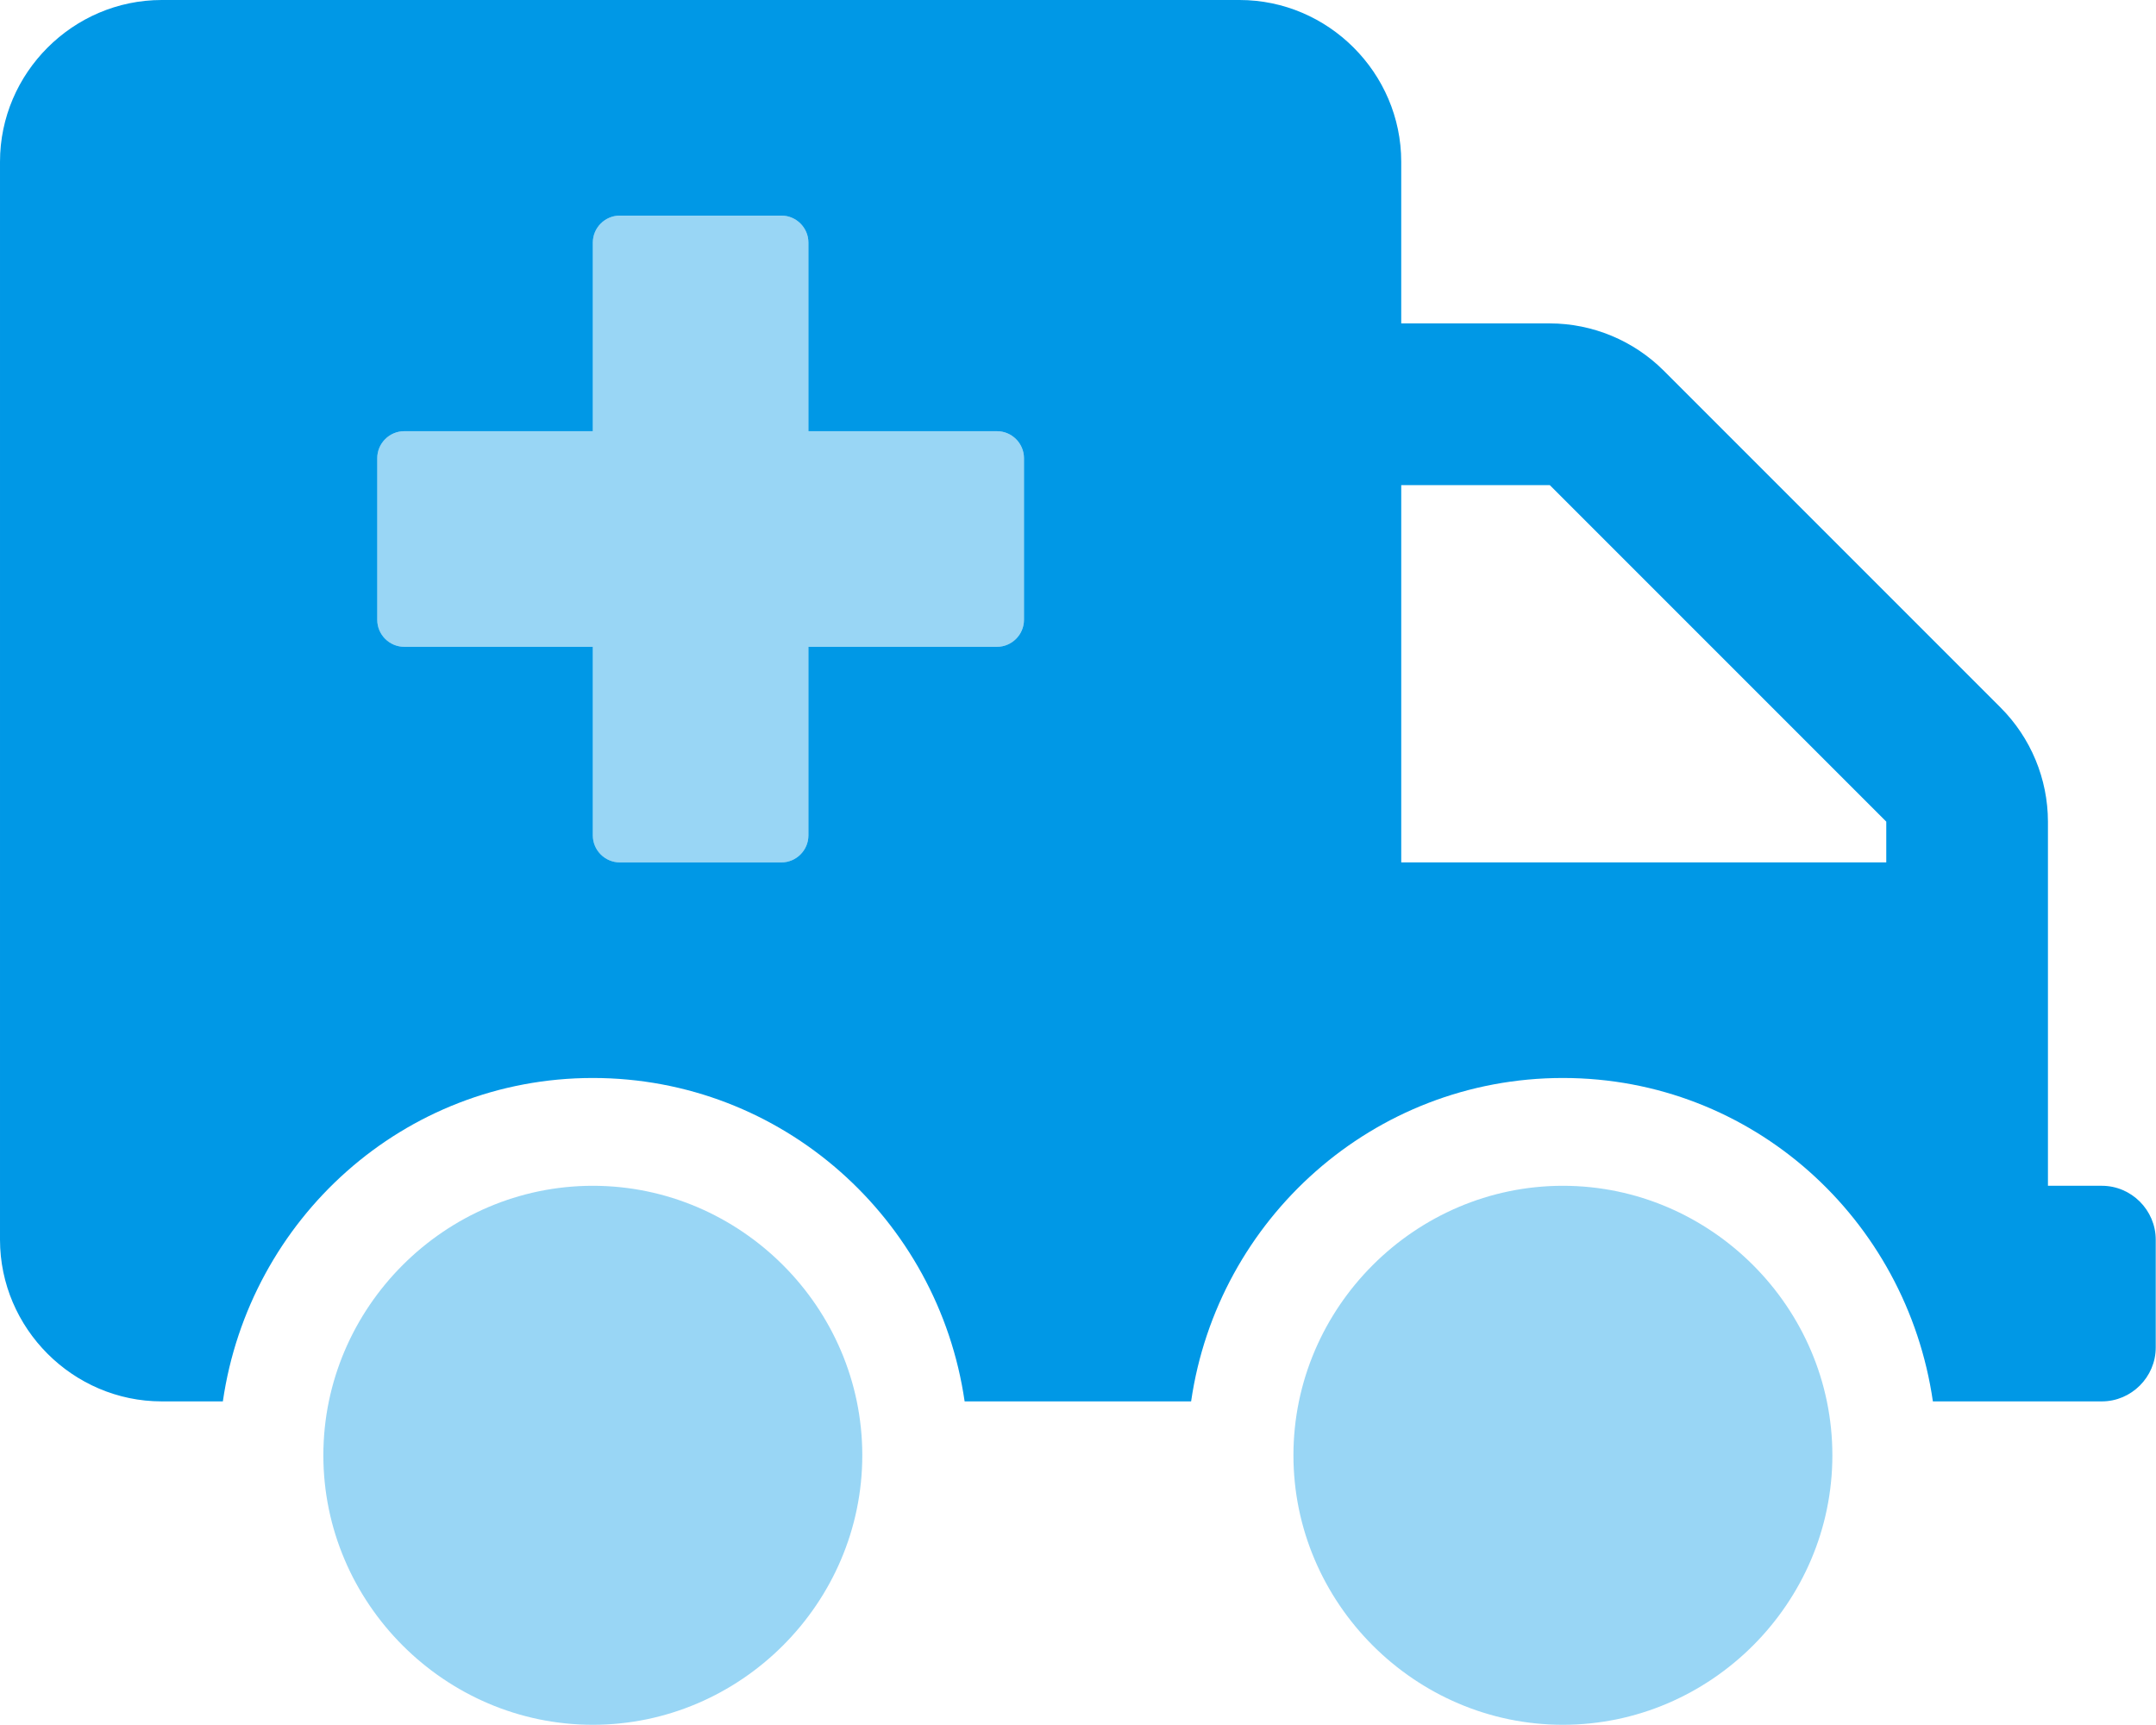 <?xml version="1.0" encoding="UTF-8" standalone="no"?> <svg xmlns="http://www.w3.org/2000/svg" xmlns:xlink="http://www.w3.org/1999/xlink" xmlns:serif="http://www.serif.com/" width="100%" height="100%" viewBox="0 0 2667 2134" version="1.1" xml:space="preserve" style="fill-rule:evenodd;clip-rule:evenodd;stroke-linejoin:round;stroke-miterlimit:2;"><path d="M1933.33,1466.67c-182.861,-0 -333.333,150.472 -333.333,333.333c0,182.861 150.472,333.333 333.333,333.333c182.862,0 333.334,-150.472 333.334,-333.333c-0,-182.861 -150.472,-333.333 -333.334,-333.333Zm-1200,-0c-182.861,-0 -333.333,150.472 -333.333,333.333c0,182.861 150.472,333.333 333.333,333.333c182.862,0 333.334,-150.472 333.334,-333.333c-0,-182.861 -150.472,-333.333 -333.334,-333.333Zm500,-933.334l-233.333,0l0,-233.333c0,-18.286 -15.047,-33.333 -33.333,-33.333l-200,-0c-18.286,-0 -33.334,15.047 -33.334,33.333l0,233.333l-233.333,0c-18.286,0 -33.333,15.048 -33.333,33.334l-0,200c-0,18.286 15.047,33.333 33.333,33.333l233.333,0l0,233.333c0,18.286 15.048,33.334 33.334,33.334l200,-0c18.286,-0 33.333,-15.048 33.333,-33.334l0,-233.333l233.333,0c18.286,0 33.334,-15.047 33.334,-33.333l-0,-200c-0,-18.286 -15.048,-33.334 -33.334,-33.334Z" style="fill:#0098e6;fill-opacity:0.4;fill-rule:nonzero;"></path><path d="M2600,1466.67l-66.667,-0l0,-450.417c-0.09,-52.988 -21.236,-103.827 -58.75,-141.25l-416.25,-416.25c-37.423,-37.514 -88.261,-58.659 -141.25,-58.75l-183.75,-0l0,-200c0,-109.717 -90.283,-200 -200,-200l-1333.33,-0c-109.717,-0 -200,90.283 -200,200l0,1333.33c0,109.717 90.283,200 200,200l75.667,0c32.666,-225.291 223.416,-400 457.666,-400c234.25,0 427.25,174.417 459.917,400l280.167,0c32.708,-225.583 225.416,-400 459.916,-400c234.5,0 425,174.709 457.667,400l209,0c36.572,0 66.667,-30.094 66.667,-66.666l-0,-133.334c-0,-36.572 -30.095,-66.666 -66.667,-66.666Zm-1333.33,-700c-0,18.286 -15.048,33.333 -33.334,33.333l-233.333,-0l0,233.333c0,18.286 -15.047,33.334 -33.333,33.334l-200,-0c-18.286,-0 -33.334,-15.048 -33.334,-33.334l0,-233.333l-233.333,-0c-18.286,-0 -33.333,-15.047 -33.333,-33.333l-0,-200c-0,-18.286 15.047,-33.334 33.333,-33.334l233.333,0l0,-233.333c0,-18.286 15.048,-33.333 33.334,-33.333l200,-0c18.286,-0 33.333,15.047 33.333,33.333l0,233.333l233.333,0c18.286,0 33.334,15.048 33.334,33.334l-0,200Zm1066.67,300l-600,-0l0,-466.667l183.75,-0l416.25,416.25l0,50.417Z" style="fill:#0098e6;fill-rule:nonzero;"></path></svg> 